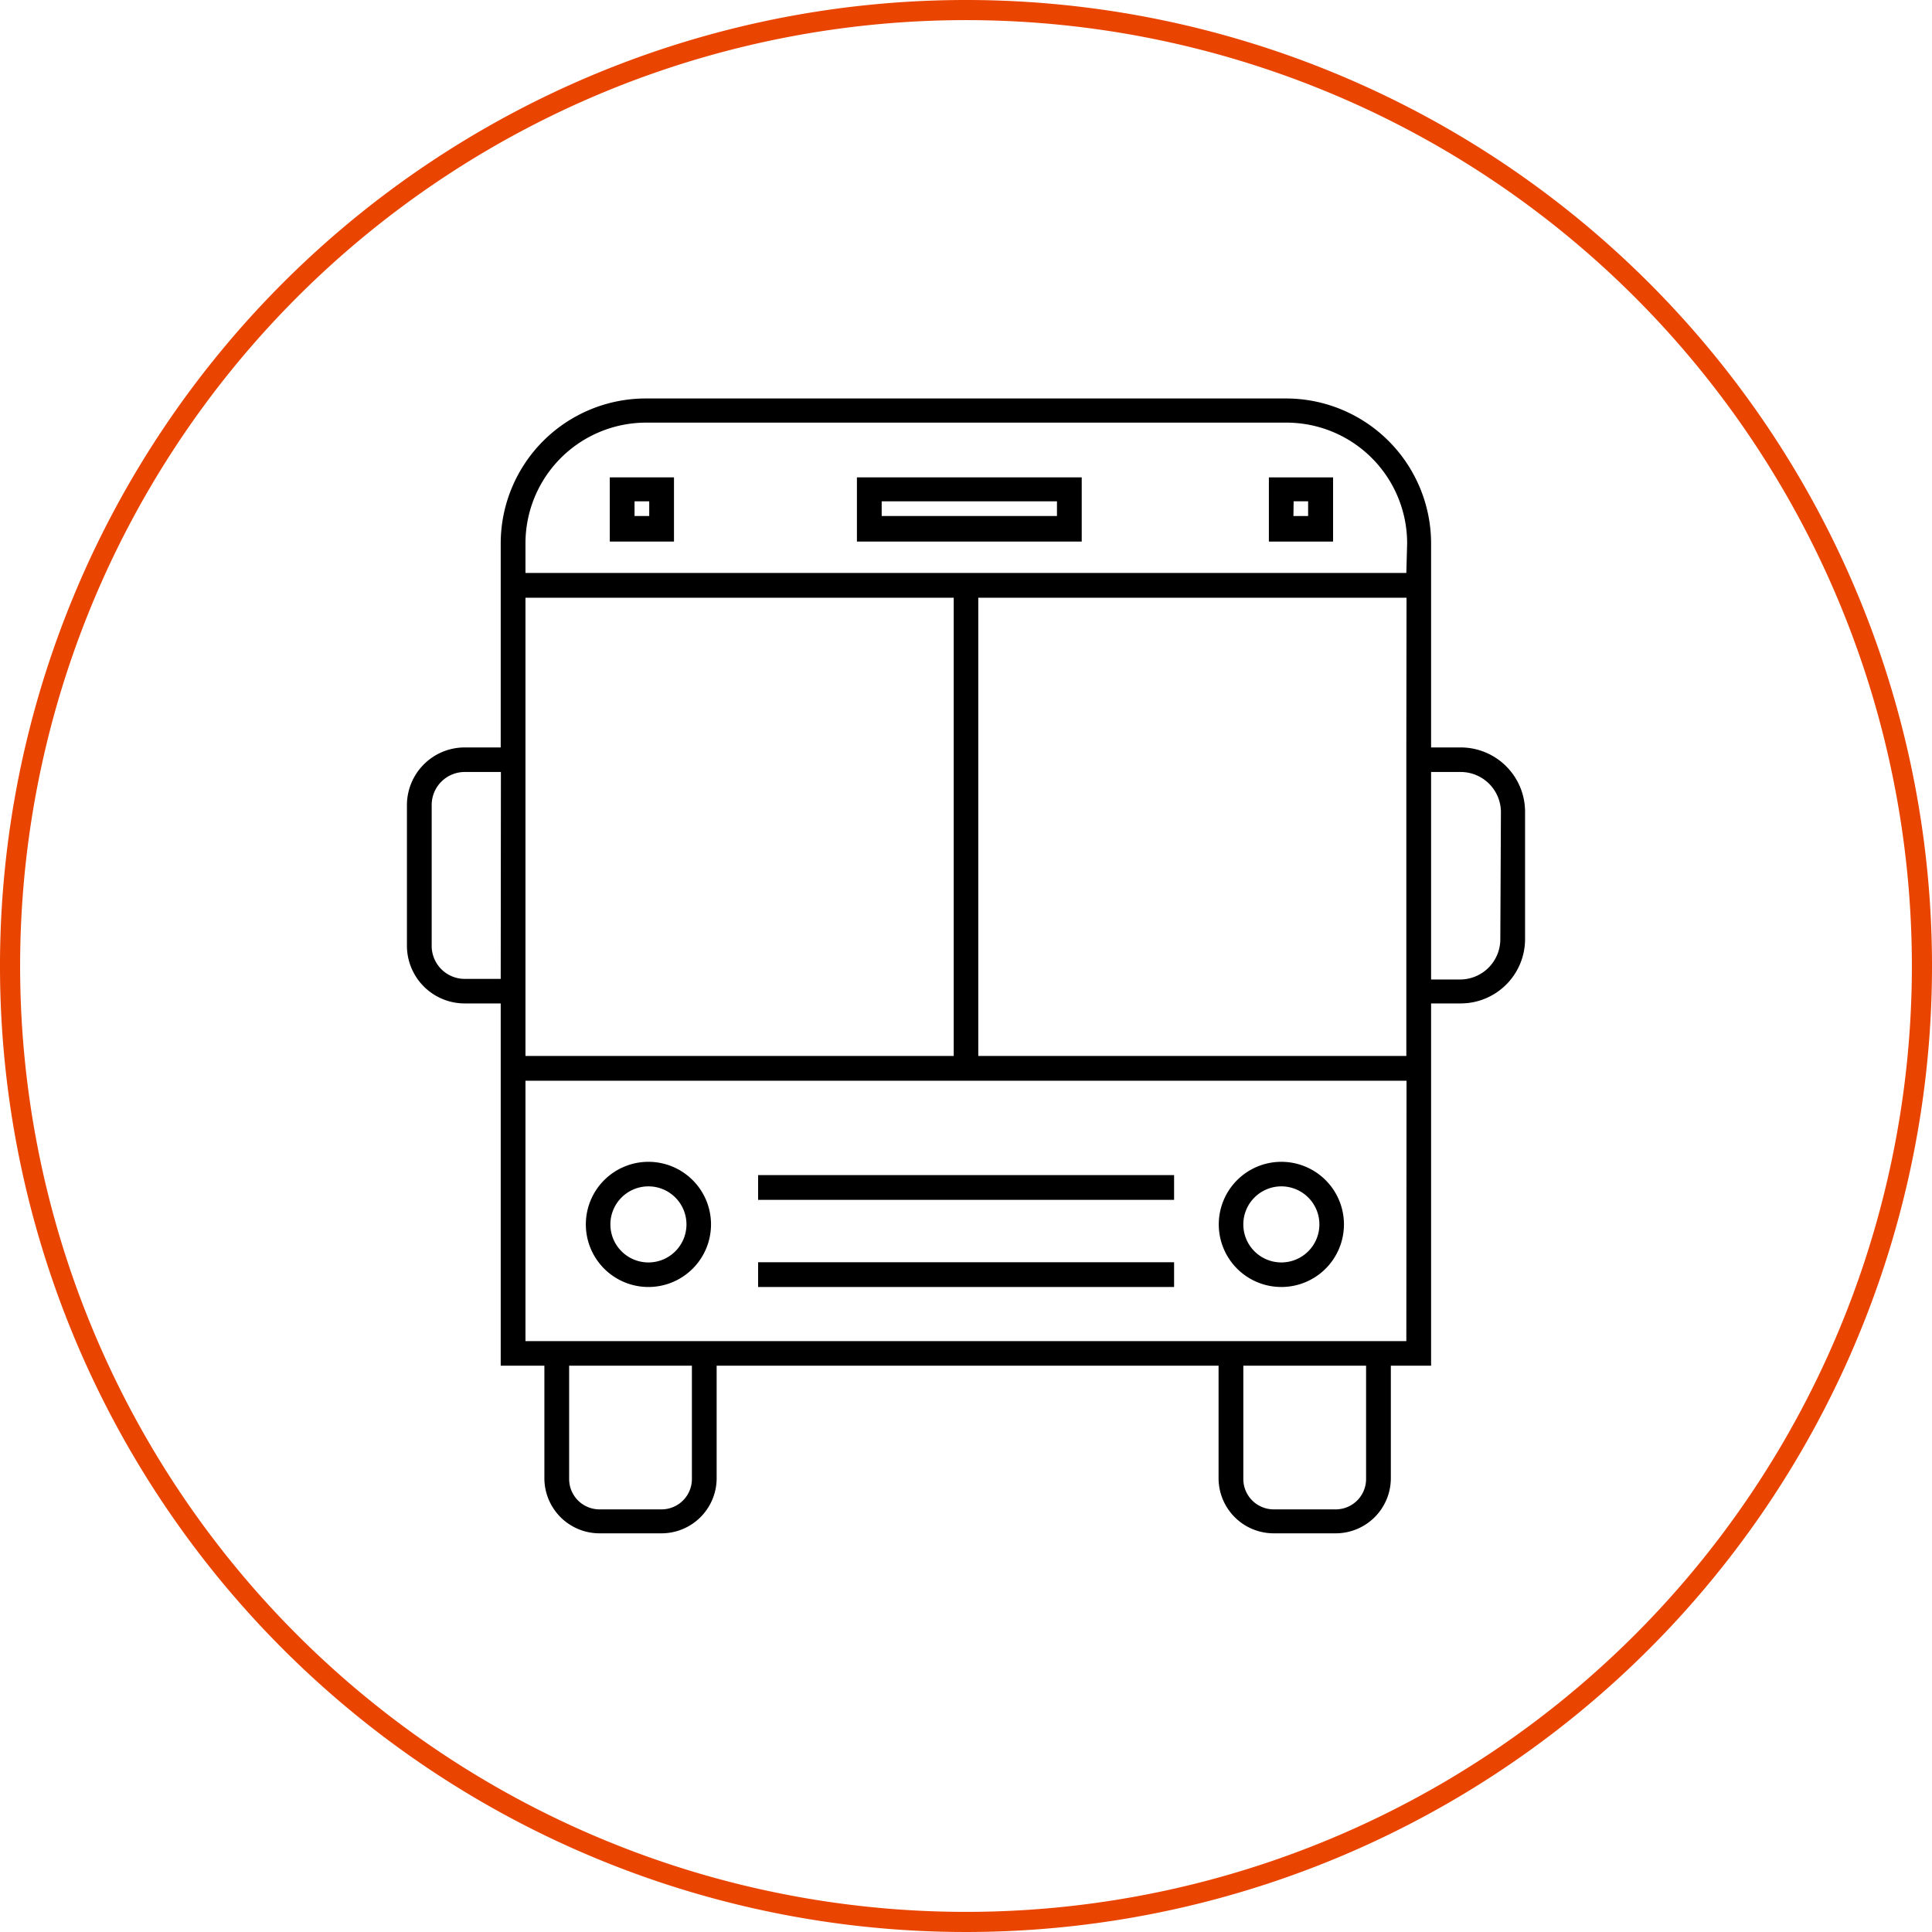 <svg xmlns="http://www.w3.org/2000/svg" width="96" height="96" viewBox="0 0 96 96"><path data-name="Path 4" d="M48 0a48 48 0 1 0 48 48A48 48 0 0 0 48 0zm0 95a47 47 0 1 1 47-47 47 47 0 0 1-47 47z" fill="#e94400"/><path data-name="Path 5" d="M72.58 37.14h-1.47V27a7.21 7.21 0 0 0-7.2-7.2H32.08a7.21 7.21 0 0 0-7.2 7.2v10.14h-1.8A2.87 2.87 0 0 0 20.22 40v7a2.87 2.87 0 0 0 2.86 2.86h1.8v18h2.17v5.59a2.74 2.74 0 0 0 2.74 2.74h3.08a2.74 2.74 0 0 0 2.74-2.74v-5.59h24.94v5.59a2.74 2.74 0 0 0 2.74 2.74h3.08a2.74 2.74 0 0 0 2.74-2.74v-5.59h2v-18h1.47a3.2 3.2 0 0 0 3.2-3.2v-6.33a3.2 3.2 0 0 0-3.2-3.19zm-47.7 11.5h-1.8A1.64 1.64 0 0 1 21.45 47v-7a1.64 1.64 0 0 1 1.64-1.64h1.8zm1.23 1.23V29.7h21.28v22.77H26.11zm8.27 23.59a1.51 1.51 0 0 1-1.5 1.54h-3.09a1.51 1.51 0 0 1-1.51-1.51v-5.63h6.1zm33.5 0a1.51 1.51 0 0 1-1.5 1.54h-3.09a1.51 1.51 0 0 1-1.51-1.51v-5.63h6.1zm2-6.82H26.11V53.7h43.78zm0-29.5v15.33H48.61V29.7h21.28zm0-8.67H26.11V27a6 6 0 0 1 6-6h31.81a6 6 0 0 1 6 6zm4.67 18.2a2 2 0 0 1-2 2h-1.44V38.36h1.47a2 2 0 0 1 2 2z"/><path data-name="Path 6" d="M63.67 63.95a3.11 3.11 0 1 0-3.11-3.11 3.11 3.11 0 0 0 3.11 3.11zm0-5a1.89 1.89 0 1 1-1.89 1.89 1.89 1.89 0 0 1 1.89-1.89z"/><path data-name="Path 7" d="M32.22 63.95a3.11 3.11 0 1 0-3.11-3.11 3.11 3.11 0 0 0 3.11 3.11zm0-5a1.89 1.89 0 1 1-1.89 1.89 1.89 1.89 0 0 1 1.89-1.89z"/><path data-name="Rectangle 1" d="M37.67 58.39h20.67v1.23H37.67z"/><path data-name="Rectangle 2" d="M37.67 62.72h20.67v1.23H37.67z"/><path data-name="Path 8" d="M63.05 26.91h3.19v-3.19h-3.19zm1.23-2H65v.73h-.73z"/><path data-name="Path 9" d="M30.3 26.91h3.19v-3.19H30.3zm1.23-2h.73v.73h-.73z"/><path data-name="Path 10" d="M42.58 26.91h11.17v-3.19H42.58zm1.23-2h8.71v.73h-8.71z"/></svg>